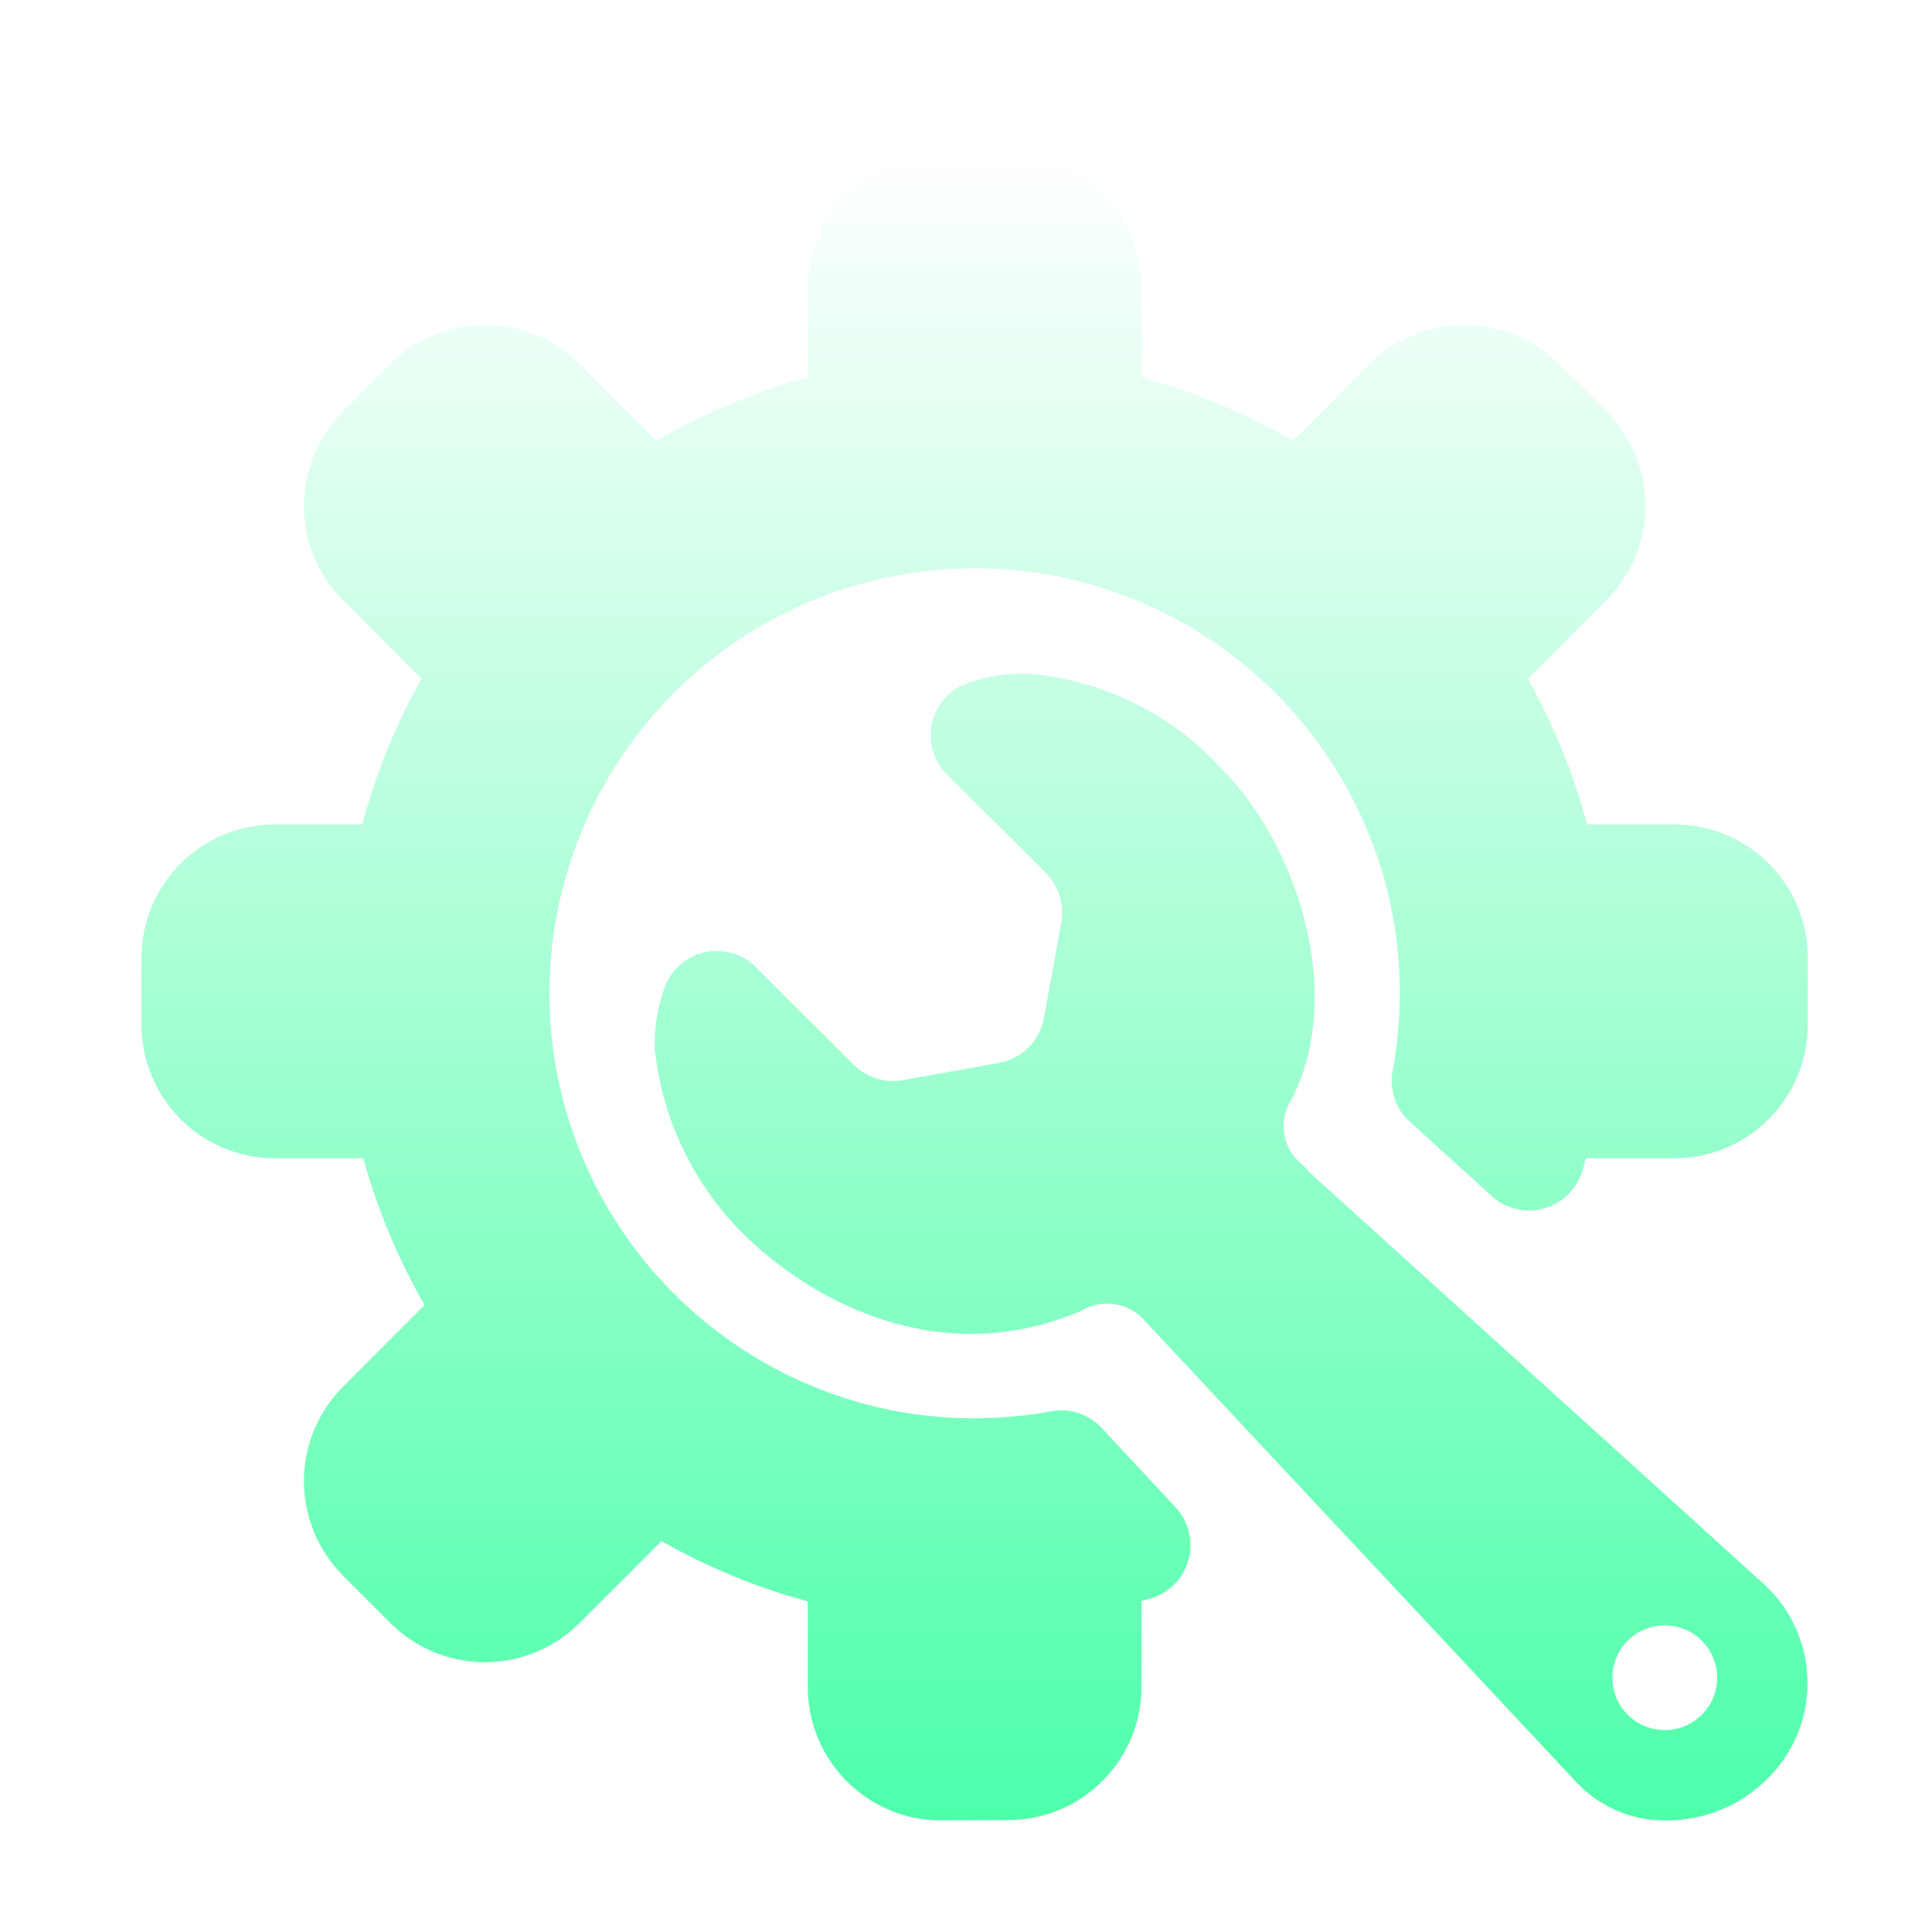 <svg width="35" height="35" viewBox="0 0 35 35" fill="none" xmlns="http://www.w3.org/2000/svg">
<g filter="url(#filter0_d_117_122)">
<path d="M28.506 30.232C28.506 30.232 20.79 21.979 20.717 21.904C20.575 21.751 20.385 21.653 20.179 21.625C19.972 21.596 19.763 21.64 19.585 21.748C17.062 22.823 14.79 21.607 13.572 20.455C12.606 19.547 11.999 18.322 11.862 17.003C11.849 16.62 11.911 16.238 12.043 15.878C12.103 15.72 12.2 15.581 12.328 15.471C12.455 15.361 12.608 15.285 12.772 15.25C12.936 15.214 13.107 15.221 13.268 15.268C13.429 15.316 13.576 15.403 13.694 15.522L15.469 17.291C15.584 17.405 15.725 17.49 15.88 17.538C16.035 17.586 16.199 17.596 16.358 17.567L18.099 17.255C18.301 17.219 18.487 17.122 18.632 16.977C18.777 16.832 18.874 16.646 18.911 16.444L19.227 14.706C19.255 14.546 19.245 14.381 19.196 14.226C19.148 14.07 19.062 13.929 18.946 13.814L17.159 12.034C17.04 11.917 16.952 11.773 16.903 11.615C16.854 11.456 16.845 11.288 16.877 11.125C16.91 10.962 16.982 10.809 17.088 10.681C17.194 10.553 17.33 10.454 17.484 10.392C17.858 10.248 18.258 10.185 18.658 10.206C19.983 10.323 21.217 10.931 22.116 11.911C23.521 13.316 24.376 16.026 23.393 17.927C23.279 18.103 23.232 18.314 23.261 18.522C23.289 18.73 23.391 18.92 23.549 19.059C23.576 19.087 23.626 19.135 23.695 19.2L23.69 19.207L31.991 26.73C32.228 26.955 32.417 27.227 32.547 27.527C32.676 27.828 32.744 28.151 32.745 28.479C32.747 28.806 32.682 29.13 32.556 29.432C32.429 29.733 32.243 30.007 32.008 30.235C31.525 30.711 30.874 30.978 30.196 30.98C29.877 30.985 29.56 30.921 29.269 30.791C28.977 30.662 28.717 30.471 28.506 30.232ZM29.21 28.393C29.21 28.612 29.286 28.825 29.425 28.995C29.564 29.165 29.758 29.281 29.974 29.324C30.189 29.367 30.413 29.334 30.606 29.23C30.8 29.127 30.952 28.959 31.036 28.756C31.12 28.553 31.131 28.328 31.067 28.118C31.003 27.908 30.868 27.726 30.686 27.604C30.503 27.482 30.284 27.428 30.065 27.449C29.847 27.471 29.642 27.568 29.487 27.723C29.309 27.901 29.209 28.143 29.21 28.395V28.393ZM17.053 30.979C16.735 30.979 16.42 30.917 16.127 30.795C15.833 30.674 15.566 30.495 15.341 30.271C15.117 30.046 14.938 29.779 14.817 29.486C14.695 29.192 14.633 28.878 14.633 28.56V27.01C13.707 26.759 12.817 26.393 11.983 25.918L10.496 27.405C10.271 27.63 10.004 27.808 9.71 27.929C9.416 28.051 9.101 28.113 8.782 28.113C8.464 28.112 8.149 28.049 7.855 27.927C7.562 27.805 7.295 27.626 7.07 27.401L6.214 26.544C5.761 26.09 5.506 25.474 5.506 24.832C5.506 24.191 5.761 23.575 6.214 23.121L7.691 21.642C7.211 20.806 6.838 19.913 6.581 18.984H4.983C4.341 18.984 3.726 18.729 3.272 18.275C2.818 17.822 2.563 17.206 2.563 16.564V15.355C2.563 15.037 2.626 14.722 2.747 14.429C2.869 14.135 3.047 13.868 3.272 13.644C3.497 13.419 3.763 13.241 4.057 13.119C4.351 12.998 4.665 12.935 4.983 12.935H6.562C6.808 12.014 7.168 11.126 7.635 10.294L6.216 8.874C5.762 8.419 5.507 7.803 5.507 7.161C5.507 6.519 5.762 5.903 6.216 5.449L7.07 4.594C7.294 4.369 7.561 4.19 7.854 4.068C8.148 3.946 8.462 3.883 8.78 3.883C9.098 3.883 9.413 3.945 9.707 4.066C10 4.188 10.267 4.366 10.492 4.59L11.888 5.985C12.749 5.485 13.671 5.1 14.631 4.839V3.213C14.631 2.572 14.886 1.956 15.34 1.502C15.793 1.049 16.409 0.794 17.051 0.794H18.261C18.903 0.794 19.519 1.049 19.973 1.502C20.427 1.956 20.682 2.572 20.682 3.213V4.839C21.643 5.1 22.565 5.486 23.426 5.987L24.817 4.593C25.042 4.368 25.309 4.19 25.603 4.068C25.896 3.946 26.211 3.884 26.529 3.884C26.847 3.884 27.162 3.946 27.456 4.068C27.749 4.19 28.016 4.368 28.241 4.593L29.098 5.45C29.552 5.904 29.807 6.52 29.807 7.162C29.807 7.804 29.552 8.42 29.098 8.874L27.679 10.294C28.145 11.126 28.505 12.013 28.751 12.935H30.331C30.973 12.935 31.588 13.189 32.042 13.642C32.267 13.867 32.445 14.134 32.566 14.427C32.688 14.721 32.75 15.036 32.749 15.353V16.564C32.749 17.206 32.494 17.821 32.04 18.275C31.587 18.729 30.971 18.984 30.329 18.984H28.731C28.71 19.061 28.687 19.14 28.665 19.216C28.615 19.379 28.525 19.526 28.403 19.645C28.281 19.763 28.131 19.849 27.967 19.894C27.803 19.939 27.631 19.942 27.465 19.902C27.3 19.862 27.147 19.782 27.022 19.667L25.541 18.322C25.415 18.21 25.321 18.067 25.266 17.908C25.211 17.748 25.197 17.577 25.227 17.411C25.392 16.524 25.401 15.615 25.255 14.723C24.98 13.092 24.188 11.593 22.995 10.447C21.803 9.301 20.273 8.568 18.632 8.357C17.469 8.209 16.287 8.328 15.177 8.706C14.066 9.084 13.057 9.71 12.226 10.536C11.394 11.363 10.762 12.369 10.378 13.476C9.994 14.584 9.868 15.765 10.01 16.929C10.213 18.573 10.94 20.109 12.084 21.308C13.228 22.507 14.728 23.306 16.361 23.587C17.255 23.736 18.168 23.729 19.059 23.565C19.223 23.536 19.391 23.549 19.548 23.602C19.705 23.656 19.846 23.748 19.959 23.87L21.296 25.306C21.413 25.431 21.496 25.584 21.537 25.75C21.578 25.916 21.576 26.09 21.532 26.255C21.487 26.42 21.401 26.571 21.282 26.694C21.163 26.817 21.014 26.907 20.85 26.956L20.68 27.003V28.554C20.68 28.871 20.618 29.186 20.496 29.48C20.375 29.773 20.196 30.04 19.971 30.265C19.747 30.489 19.48 30.668 19.186 30.789C18.893 30.911 18.578 30.973 18.26 30.973L17.053 30.979Z" fill="url(#paint0_linear_117_122)"/>
</g>
<defs>
<filter id="filter0_d_117_122" x="0.563" y="0.794" width="34.187" height="34.187" filterUnits="userSpaceOnUse" color-interpolation-filters="sRGB">
<feFlood flood-opacity="0" result="BackgroundImageFix"/>
<feColorMatrix in="SourceAlpha" type="matrix" values="0 0 0 0 0 0 0 0 0 0 0 0 0 0 0 0 0 0 127 0" result="hardAlpha"/>
<feOffset dy="2"/>
<feGaussianBlur stdDeviation="1"/>
<feComposite in2="hardAlpha" operator="out"/>
<feColorMatrix type="matrix" values="0 0 0 0 0 0 0 0 0 0.263 0 0 0 0 0.183 0 0 0 1 0"/>
<feBlend mode="normal" in2="BackgroundImageFix" result="effect1_dropShadow_117_122"/>
<feBlend mode="normal" in="SourceGraphic" in2="effect1_dropShadow_117_122" result="shape"/>
</filter>
<linearGradient id="paint0_linear_117_122" x1="17.656" y1="0.794" x2="17.656" y2="30.98" gradientUnits="userSpaceOnUse">
<stop stop-color="white"/>
<stop offset="1" stop-color="#4DFFAA"/>
</linearGradient>
</defs>
</svg>

